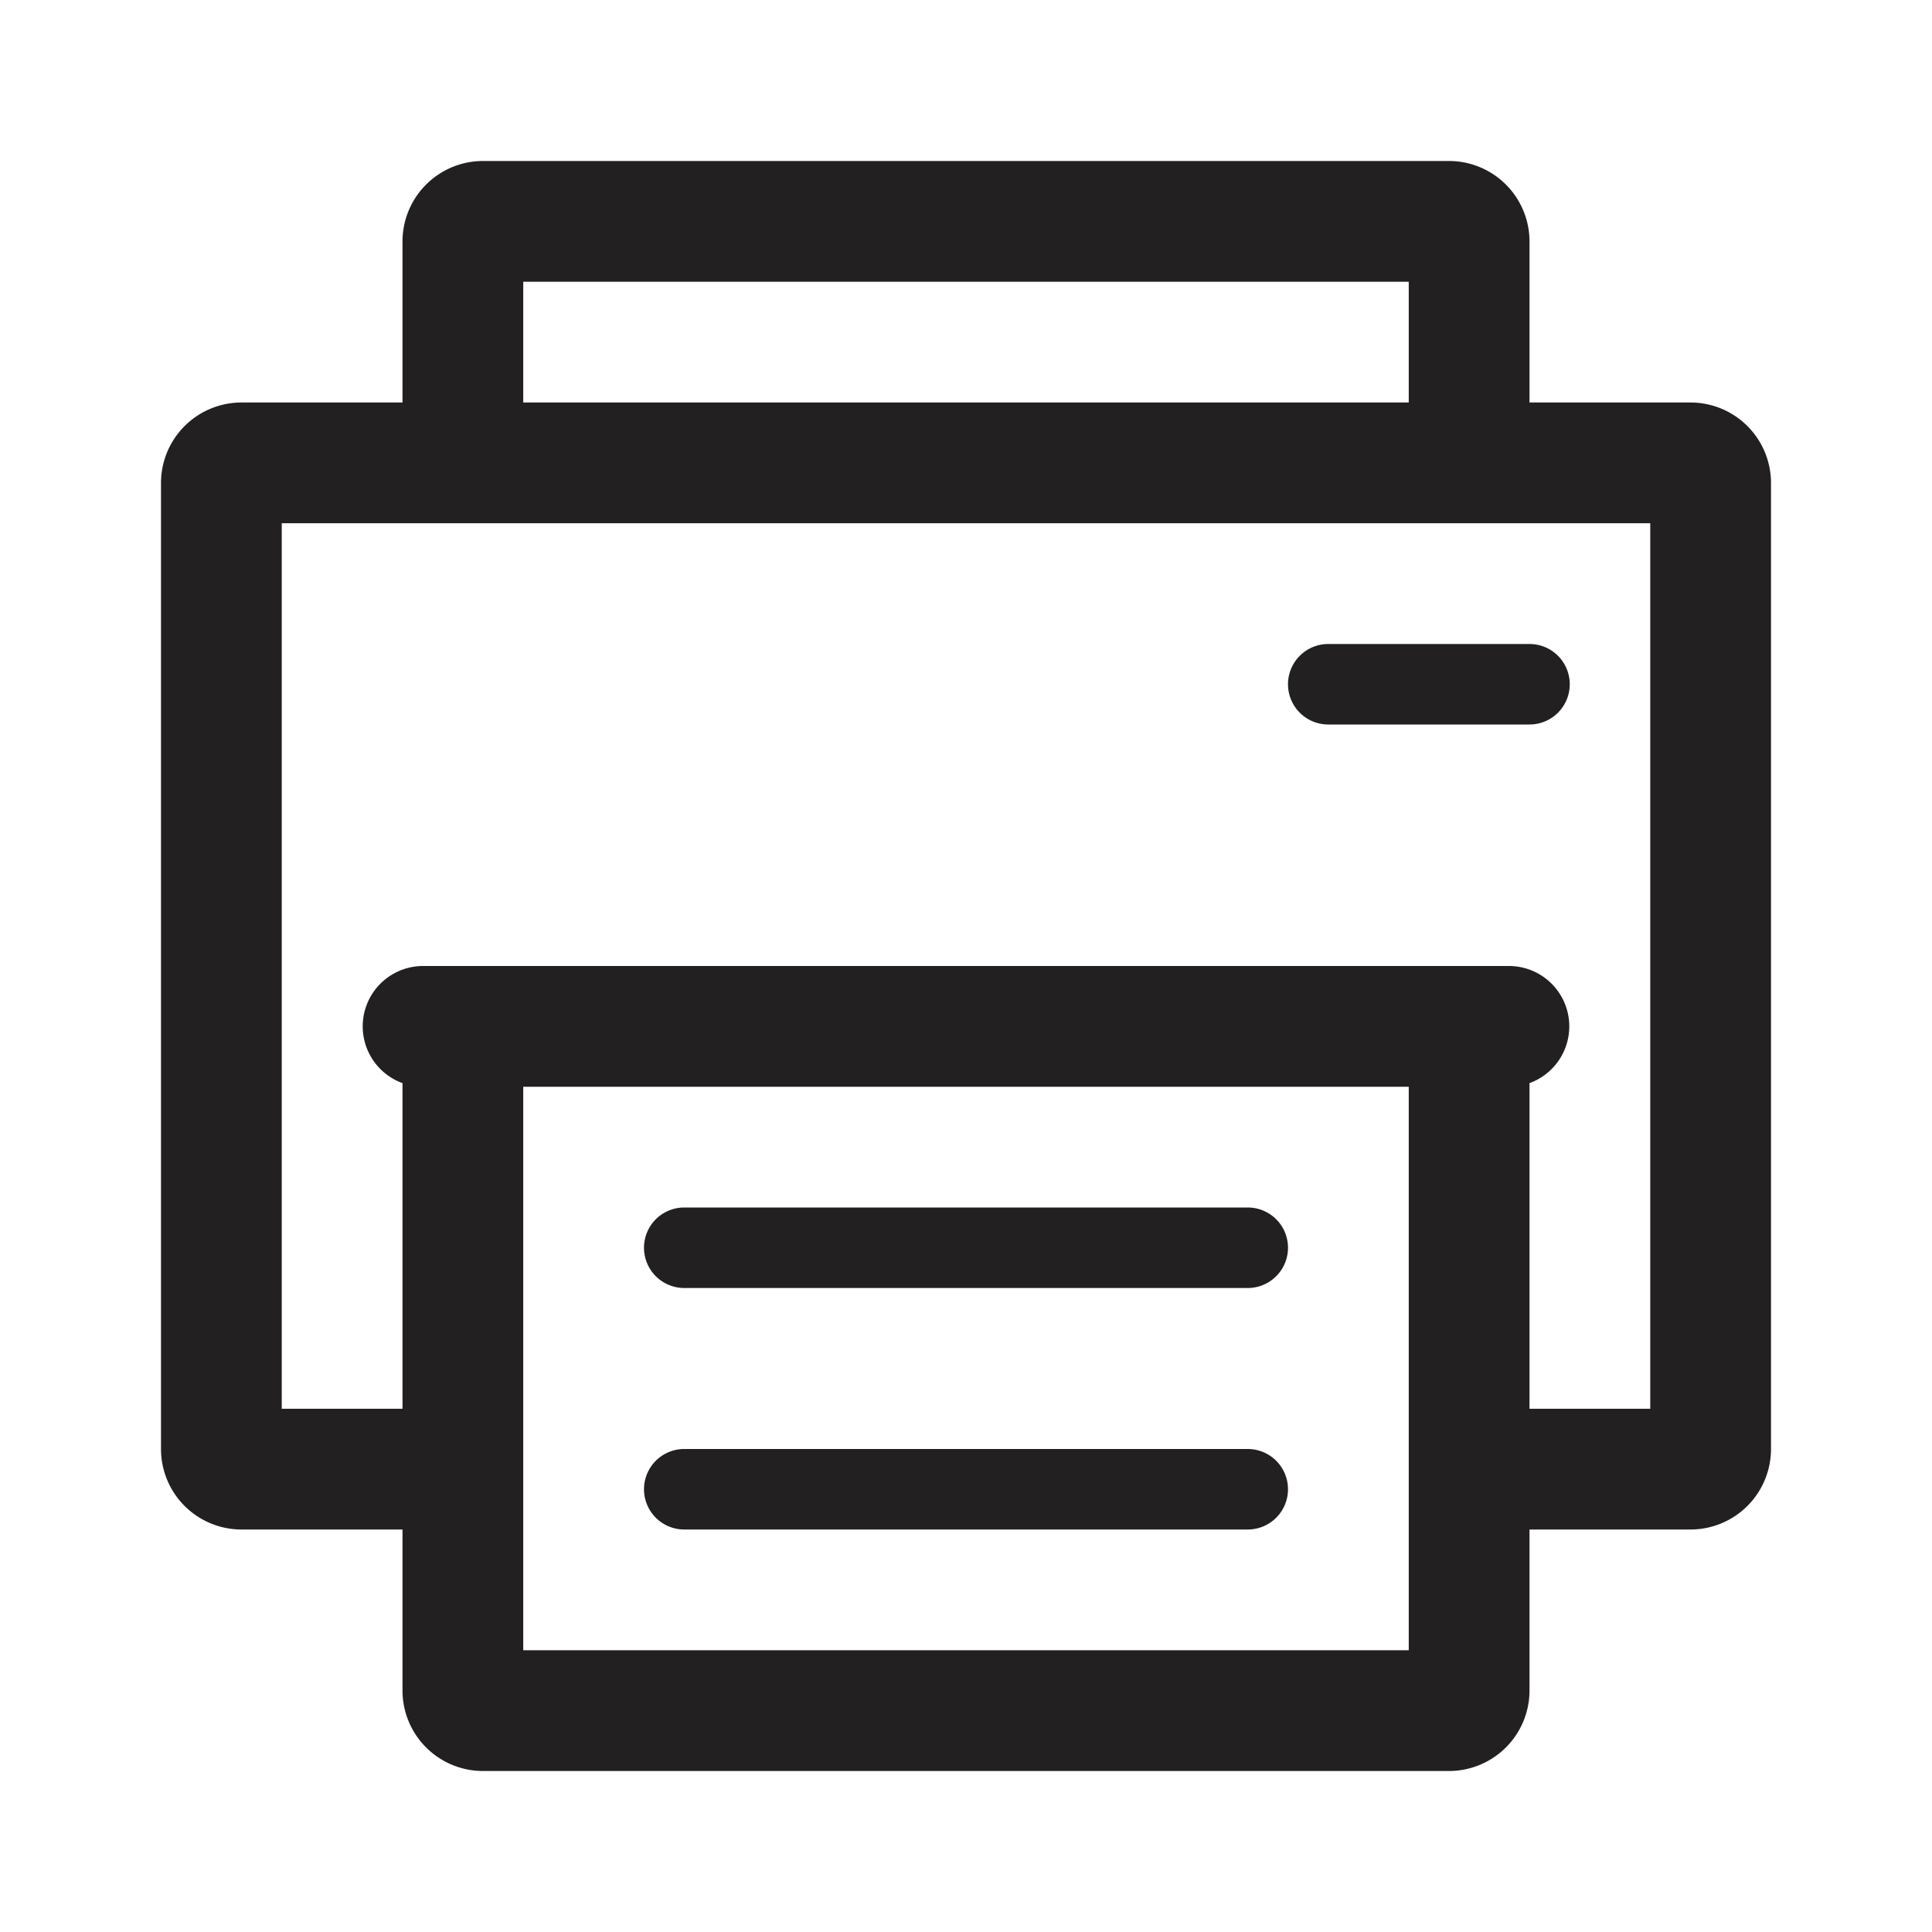 <svg xmlns="http://www.w3.org/2000/svg" fill="#222020" viewBox="0 0 48 48"><path d="M32 17a1 1 0 001 1h5a1 1 0 000-2h-5a1 1 0 00-1 1z"/><path d="M42 10h-4V6a2 2 0 00-2-2H12a2 2 0 00-2 2v4H6a2 2 0 00-2 2v24a2 2 0 002 2h4v4a2 2 0 002 2h24a2 2 0 002-2v-4h4a2 2 0 002-2V12a2 2 0 00-2-2zM13 7h22v3H13zm22 28v6H13V27h22zm6 0h-3v-8.09a1.5 1.5 0 00-.5-2.91h-27a1.5 1.5 0 00-.5 2.91V35H7V13h34z"/><path d="M17 32h14a1 1 0 000-2H17a1 1 0 000 2zM17 38h14a1 1 0 000-2H17a1 1 0 000 2z"/></svg>